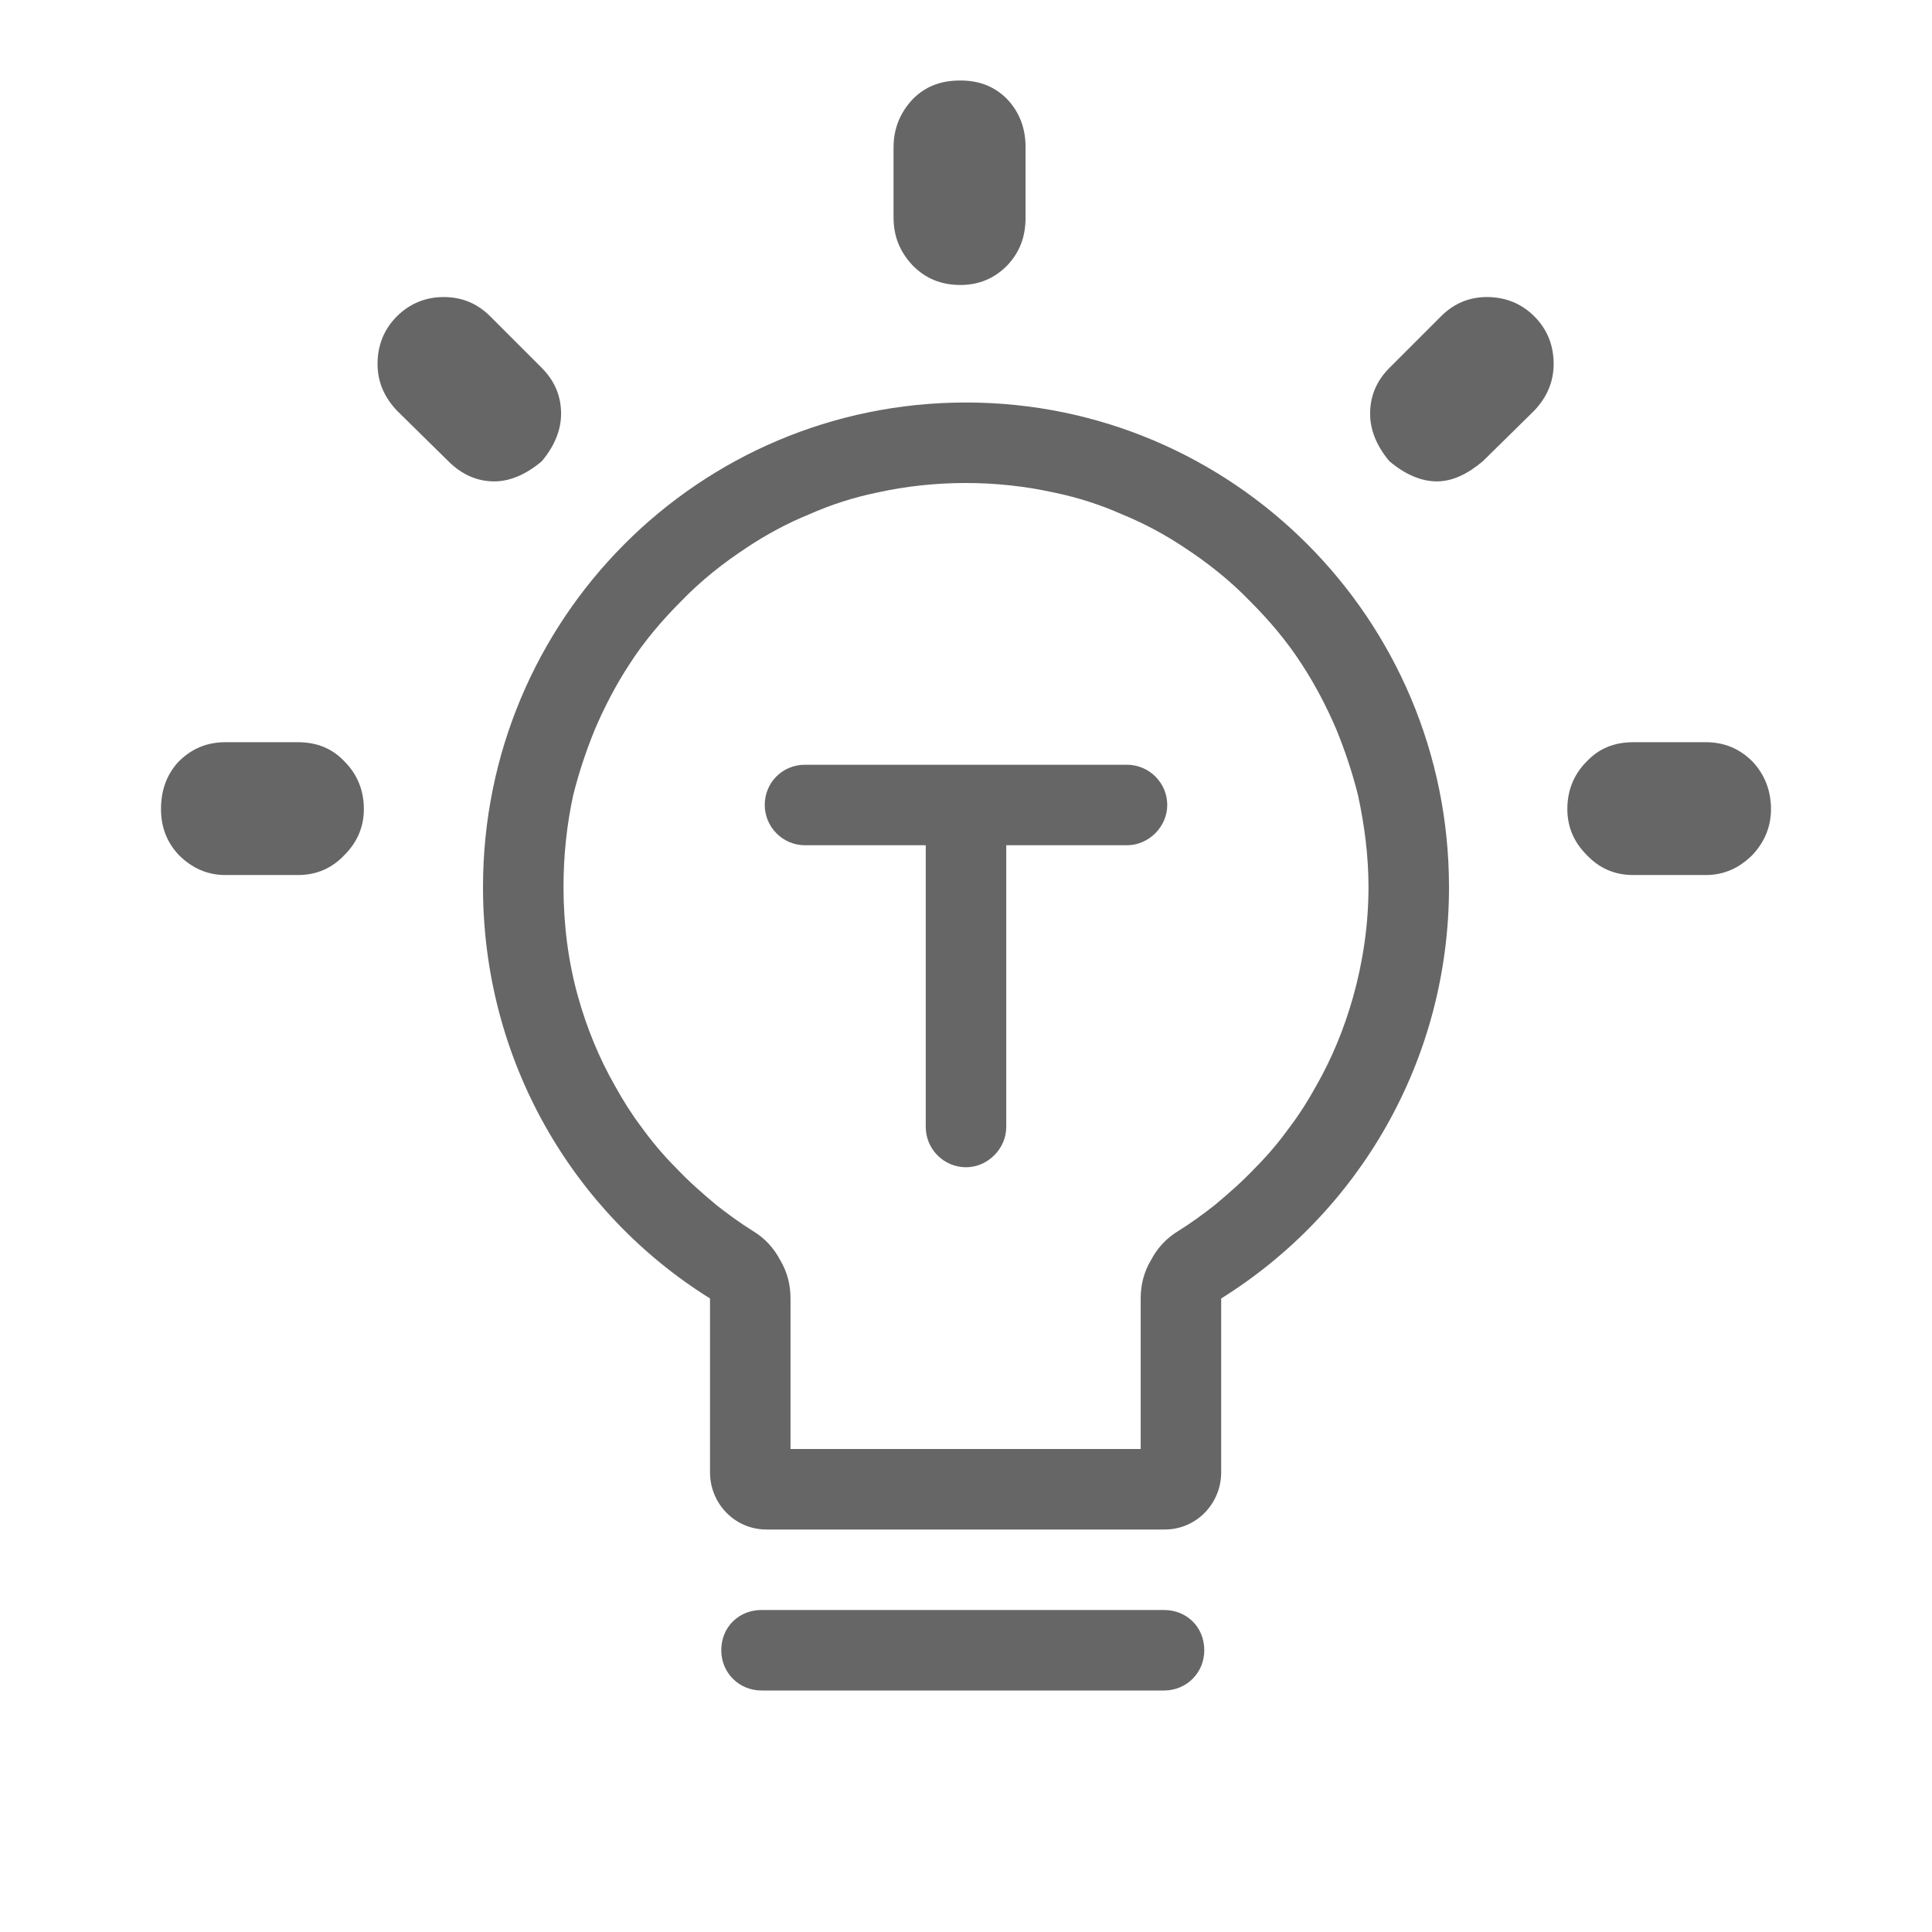 <svg width="24" height="24" viewBox="0 0 24 24" fill="none" xmlns="http://www.w3.org/2000/svg" xmlns:xlink="http://www.w3.org/1999/xlink">
	<desc>
			Created with Pixso.
	</desc>
	<defs>
		<clipPath id="clip74_9539">
			<rect width="24" height="24" fill="white" fill-opacity="0"/>
		</clipPath>
	</defs>
	<rect width="24" height="24" fill="#914646" fill-opacity="0"/>
	<g clip-path="url(#clip74_9539)">
		<path d="M15.17 16.13C16.87 15.07 18 13.18 18 11.02C18 7.69 15.31 5 12 5C8.68 5 6 7.69 6 11.02C6 13.18 7.12 15.07 8.82 16.13L8.82 18.29C8.82 18.68 9.13 19 9.52 19L14.47 19C14.86 19 15.17 18.68 15.17 18.29L15.17 16.13ZM16.87 9.88C16.95 10.25 17 10.63 17 11.02C17 11.49 16.93 11.95 16.81 12.38C16.7 12.77 16.55 13.14 16.35 13.49C16.25 13.67 16.15 13.83 16.03 13.99C15.9 14.17 15.76 14.34 15.6 14.5C15.44 14.67 15.27 14.82 15.09 14.97C14.95 15.08 14.8 15.19 14.64 15.29C14.49 15.38 14.38 15.5 14.3 15.65C14.21 15.8 14.17 15.96 14.17 16.13L14.17 18L9.82 18L9.82 16.13C9.82 15.96 9.78 15.8 9.69 15.65C9.61 15.5 9.5 15.38 9.35 15.29C9.19 15.19 9.04 15.08 8.9 14.97C8.72 14.82 8.55 14.67 8.39 14.5C8.23 14.34 8.09 14.17 7.96 13.99C7.84 13.83 7.74 13.67 7.64 13.49C7.44 13.14 7.29 12.77 7.18 12.38C7.06 11.95 7 11.49 7 11.02C7 10.63 7.04 10.25 7.12 9.88C7.19 9.6 7.28 9.33 7.39 9.06C7.51 8.78 7.65 8.51 7.82 8.25C8 7.97 8.22 7.71 8.46 7.47C8.71 7.21 8.99 6.99 9.28 6.8C9.52 6.64 9.78 6.5 10.05 6.39C10.32 6.27 10.6 6.18 10.89 6.12C11.25 6.04 11.62 6 12 6C12.37 6 12.74 6.04 13.1 6.12C13.39 6.18 13.67 6.27 13.94 6.39C14.21 6.5 14.47 6.64 14.71 6.8C15 6.99 15.28 7.21 15.53 7.47C15.77 7.71 15.99 7.97 16.17 8.25C16.34 8.51 16.48 8.78 16.6 9.06C16.71 9.33 16.8 9.6 16.87 9.88Z" fill="#000000" fill-opacity="0.6" fill-rule="evenodd"/>
		<path d="M9.46 20C9.18 20 8.96 20.21 8.96 20.5C8.96 20.78 9.18 21 9.46 21L14.46 21C14.74 21 14.96 20.78 14.96 20.5C14.96 20.21 14.74 20 14.46 20L9.46 20Z" fill="#000000" fill-opacity="0.6" fill-rule="evenodd"/>
		<path d="M11.93 3.54C12.16 3.54 12.35 3.46 12.51 3.3C12.67 3.13 12.74 2.94 12.74 2.7L12.74 1.83C12.74 1.6 12.67 1.4 12.51 1.23C12.35 1.07 12.16 1 11.93 1C11.69 1 11.5 1.07 11.34 1.23C11.18 1.4 11.1 1.6 11.1 1.83L11.1 2.7C11.1 2.94 11.18 3.13 11.34 3.3C11.5 3.46 11.69 3.54 11.93 3.54ZM3.7 10.87C3.94 10.87 4.13 10.78 4.28 10.62C4.44 10.46 4.52 10.27 4.52 10.05C4.52 9.82 4.44 9.62 4.28 9.46C4.13 9.3 3.94 9.22 3.7 9.22L2.8 9.22C2.57 9.22 2.38 9.3 2.22 9.46C2.07 9.62 2 9.82 2 10.05C2 10.27 2.07 10.46 2.22 10.62C2.38 10.78 2.57 10.87 2.8 10.87L3.7 10.87ZM21.19 10.87C21.42 10.87 21.61 10.78 21.77 10.62C21.92 10.46 22 10.27 22 10.05C22 9.82 21.92 9.62 21.77 9.46C21.61 9.3 21.42 9.22 21.19 9.22L20.29 9.22C20.05 9.22 19.86 9.3 19.71 9.46C19.55 9.62 19.47 9.82 19.47 10.05C19.47 10.27 19.55 10.46 19.71 10.62C19.86 10.78 20.05 10.87 20.29 10.87L21.19 10.87ZM6.14 5.98C6.34 5.98 6.54 5.89 6.73 5.73C6.89 5.54 6.97 5.34 6.97 5.14C6.97 4.92 6.89 4.73 6.73 4.57L6.09 3.93C5.93 3.77 5.74 3.69 5.51 3.69C5.29 3.69 5.09 3.77 4.93 3.93C4.77 4.09 4.69 4.29 4.69 4.52C4.69 4.74 4.77 4.93 4.93 5.1L5.57 5.73C5.73 5.89 5.92 5.98 6.14 5.98ZM17.85 5.98C18.04 5.98 18.23 5.89 18.42 5.73L19.06 5.1C19.22 4.93 19.3 4.74 19.3 4.52C19.3 4.29 19.22 4.09 19.06 3.93C18.9 3.77 18.7 3.69 18.47 3.69C18.25 3.69 18.06 3.77 17.9 3.93L17.26 4.57C17.1 4.73 17.02 4.92 17.02 5.14C17.02 5.34 17.1 5.54 17.26 5.73C17.45 5.89 17.65 5.98 17.85 5.98Z" fill="#000000" fill-opacity="0.6" fill-rule="nonzero"/>
		<path d="M13.5 10.5L14 10.5C14.27 10.5 14.5 10.27 14.5 10C14.5 9.72 14.27 9.5 14 9.5L10 9.5C9.72 9.5 9.5 9.72 9.5 10C9.5 10.27 9.72 10.5 10 10.5L11.5 10.5L11.5 14C11.5 14.27 11.72 14.5 12 14.5C12.27 14.5 12.5 14.27 12.5 14L12.5 10.5L13.5 10.5Z" fill="#000000" fill-opacity="0.6" fill-rule="evenodd"/>
	</g>
</svg>
